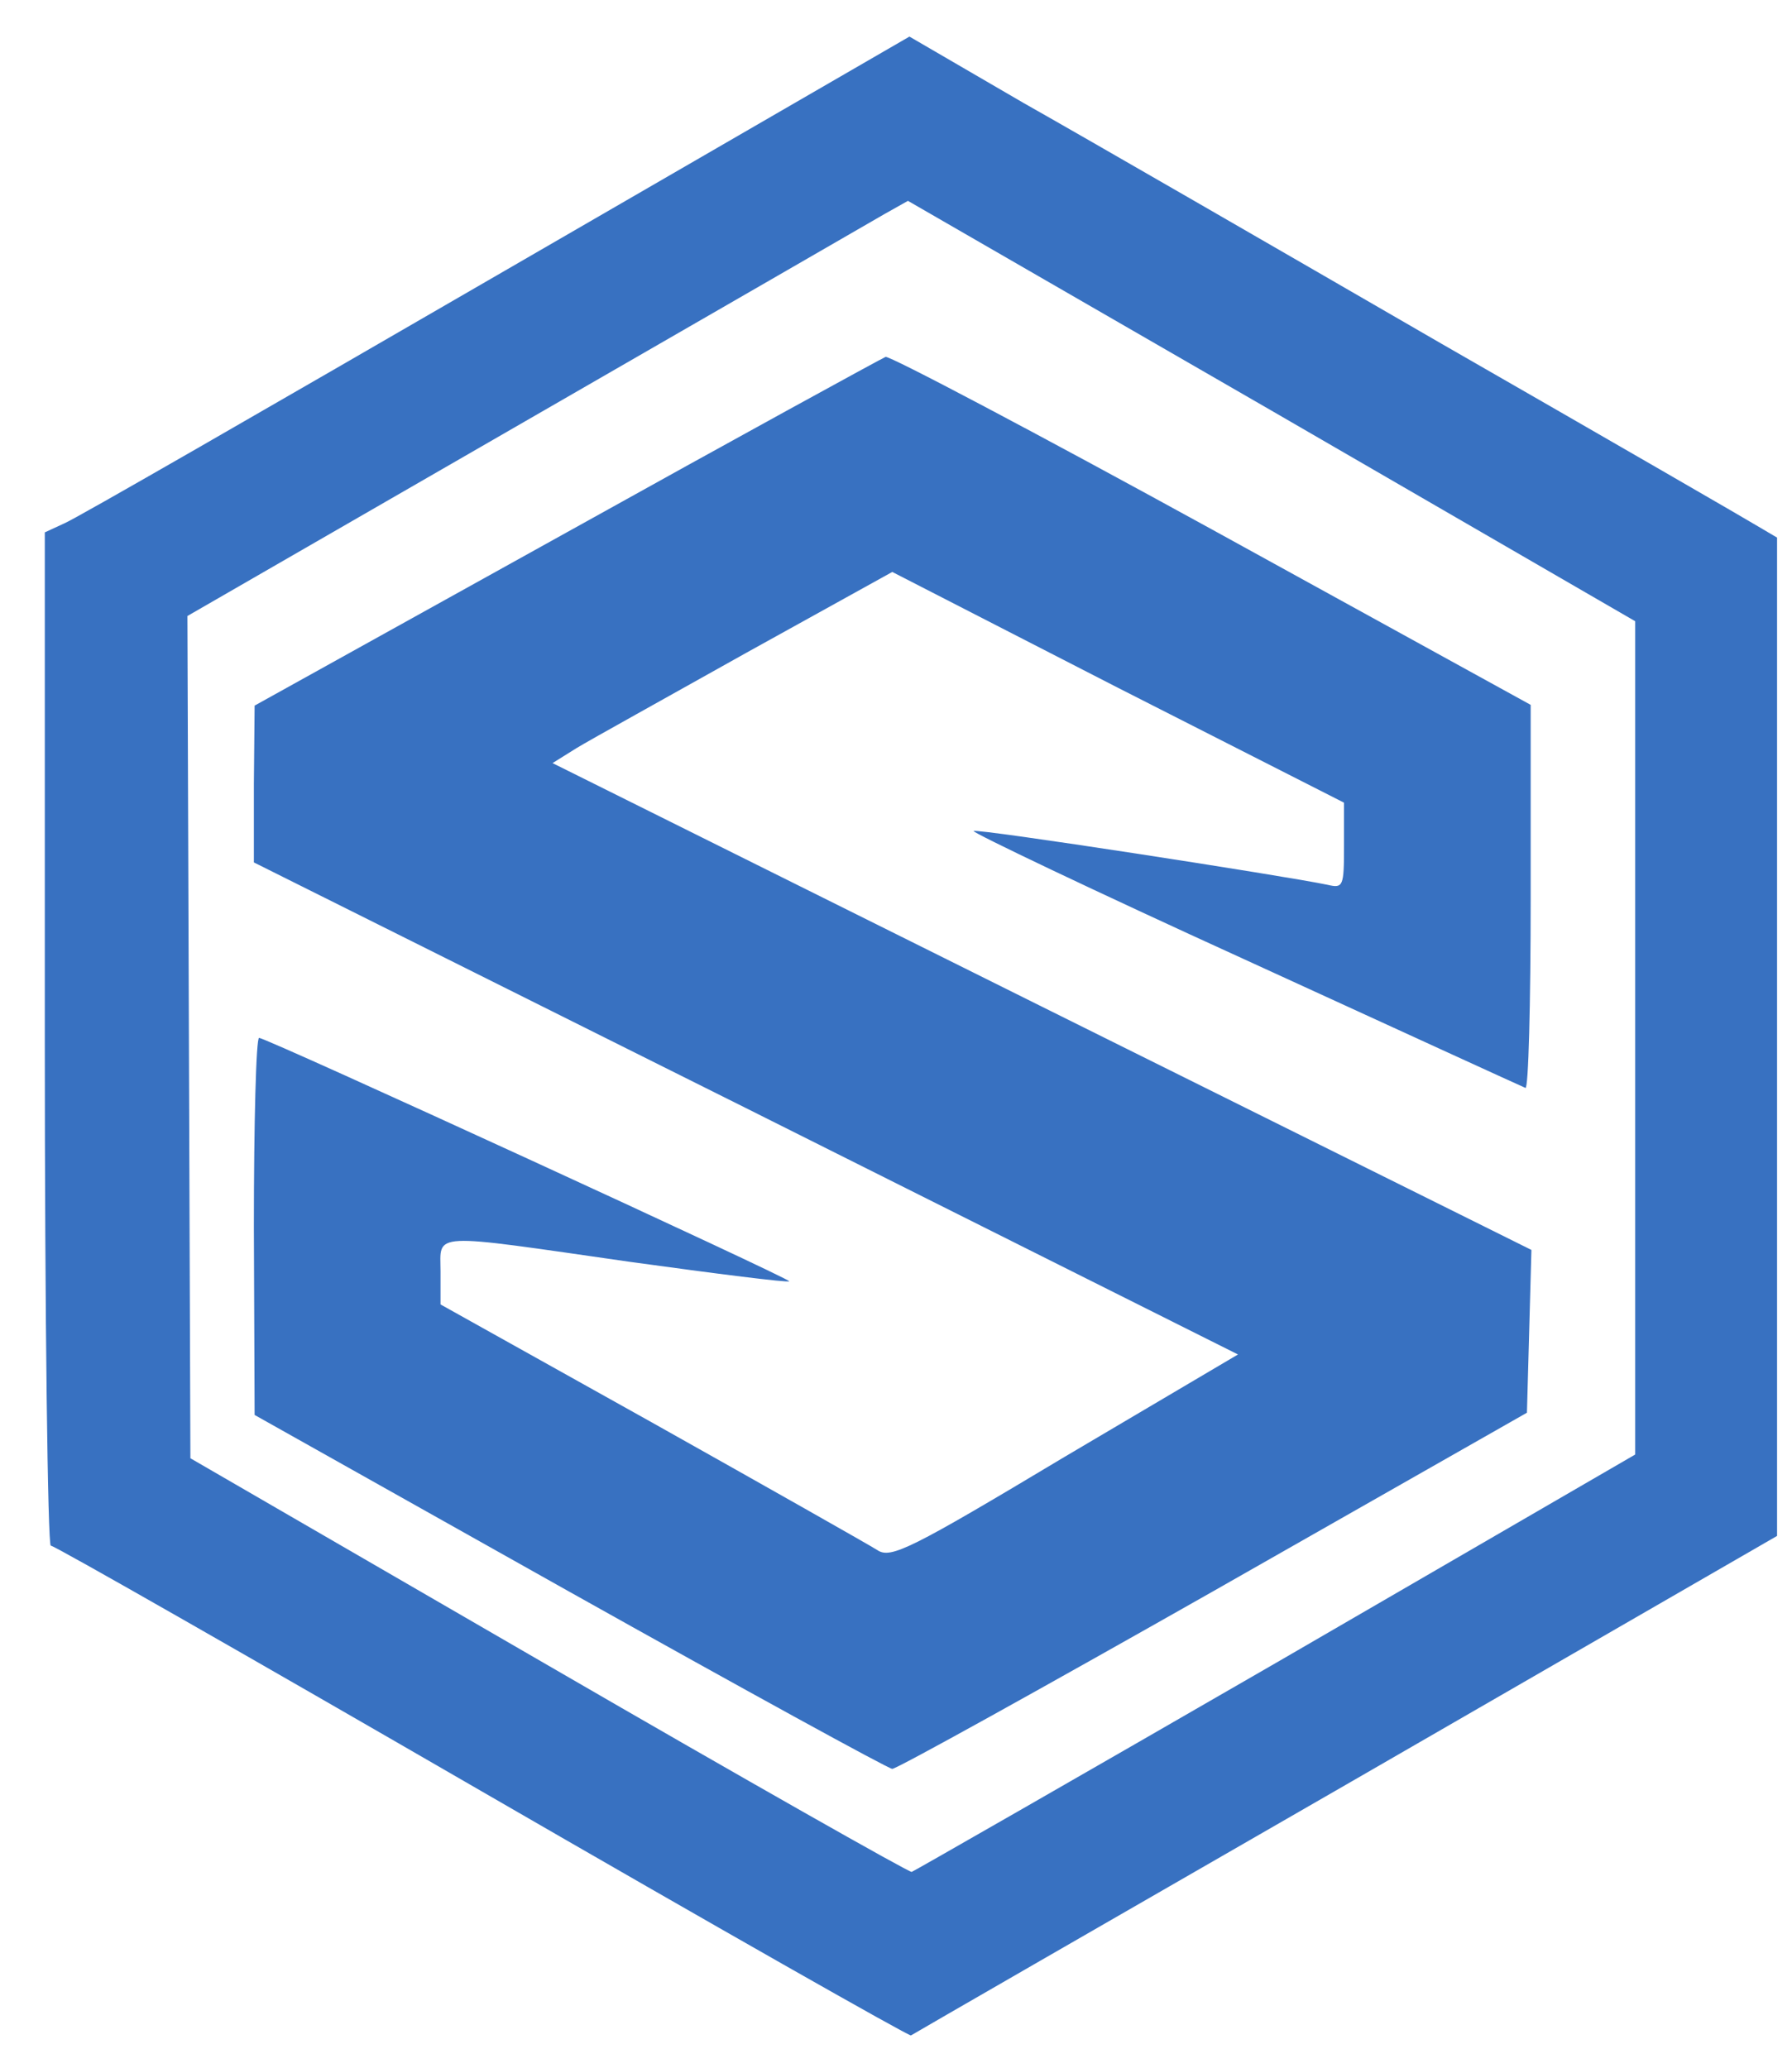 <!DOCTYPE svg PUBLIC "-//W3C//DTD SVG 20010904//EN" "http://www.w3.org/TR/2001/REC-SVG-20010904/DTD/svg10.dtd">
<svg version="1.0" xmlns="http://www.w3.org/2000/svg" width="240px" height="277px" viewBox="0 0 2400 2770" preserveAspectRatio="xMidYMid meet">
<g id="layer101" fill="#3871c1" stroke="none">
 <path d="M645 2399 c-313 -181 -572 -329 -577 -329 -4 0 -8 -305 -8 -678 l0 -679 26 -12 c15 -6 275 -156 579 -332 l553 -320 153 89 c85 48 336 193 559 322 223 128 415 239 428 247 l22 13 0 669 0 668 -577 333 c-318 183 -580 334 -583 336 -3 1 -262 -146 -575 -327z m1064 -172 l481 -279 0 -558 0 -558 -487 -282 -487 -281 -32 18 c-17 10 -234 135 -482 278 l-451 260 2 564 2 564 480 278 c264 153 483 277 486 276 3 -1 223 -127 488 -280z"/>
 <path d="M763 2132 l-422 -237 -1 -252 c0 -139 3 -253 7 -253 10 0 713 323 710 326 -2 2 -97 -10 -213 -26 -272 -39 -254 -40 -254 13 l0 44 283 158 c155 87 291 164 302 171 18 12 44 -1 251 -125 l232 -137 -659 -330 -659 -329 0 -105 1 -105 418 -232 c230 -128 422 -233 427 -235 5 -2 202 102 437 231 l427 235 0 258 c0 143 -3 257 -7 255 -5 -2 -173 -79 -376 -172 -202 -92 -365 -170 -363 -172 3 -4 417 60 474 72 21 5 22 2 22 -52 l0 -58 -303 -154 -302 -155 -195 108 c-107 60 -210 117 -228 128 l-32 20 655 326 656 326 -3 109 -3 109 -420 239 c-231 131 -424 238 -430 238 -5 0 -200 -107 -432 -237z"/>
 </g>

</svg>